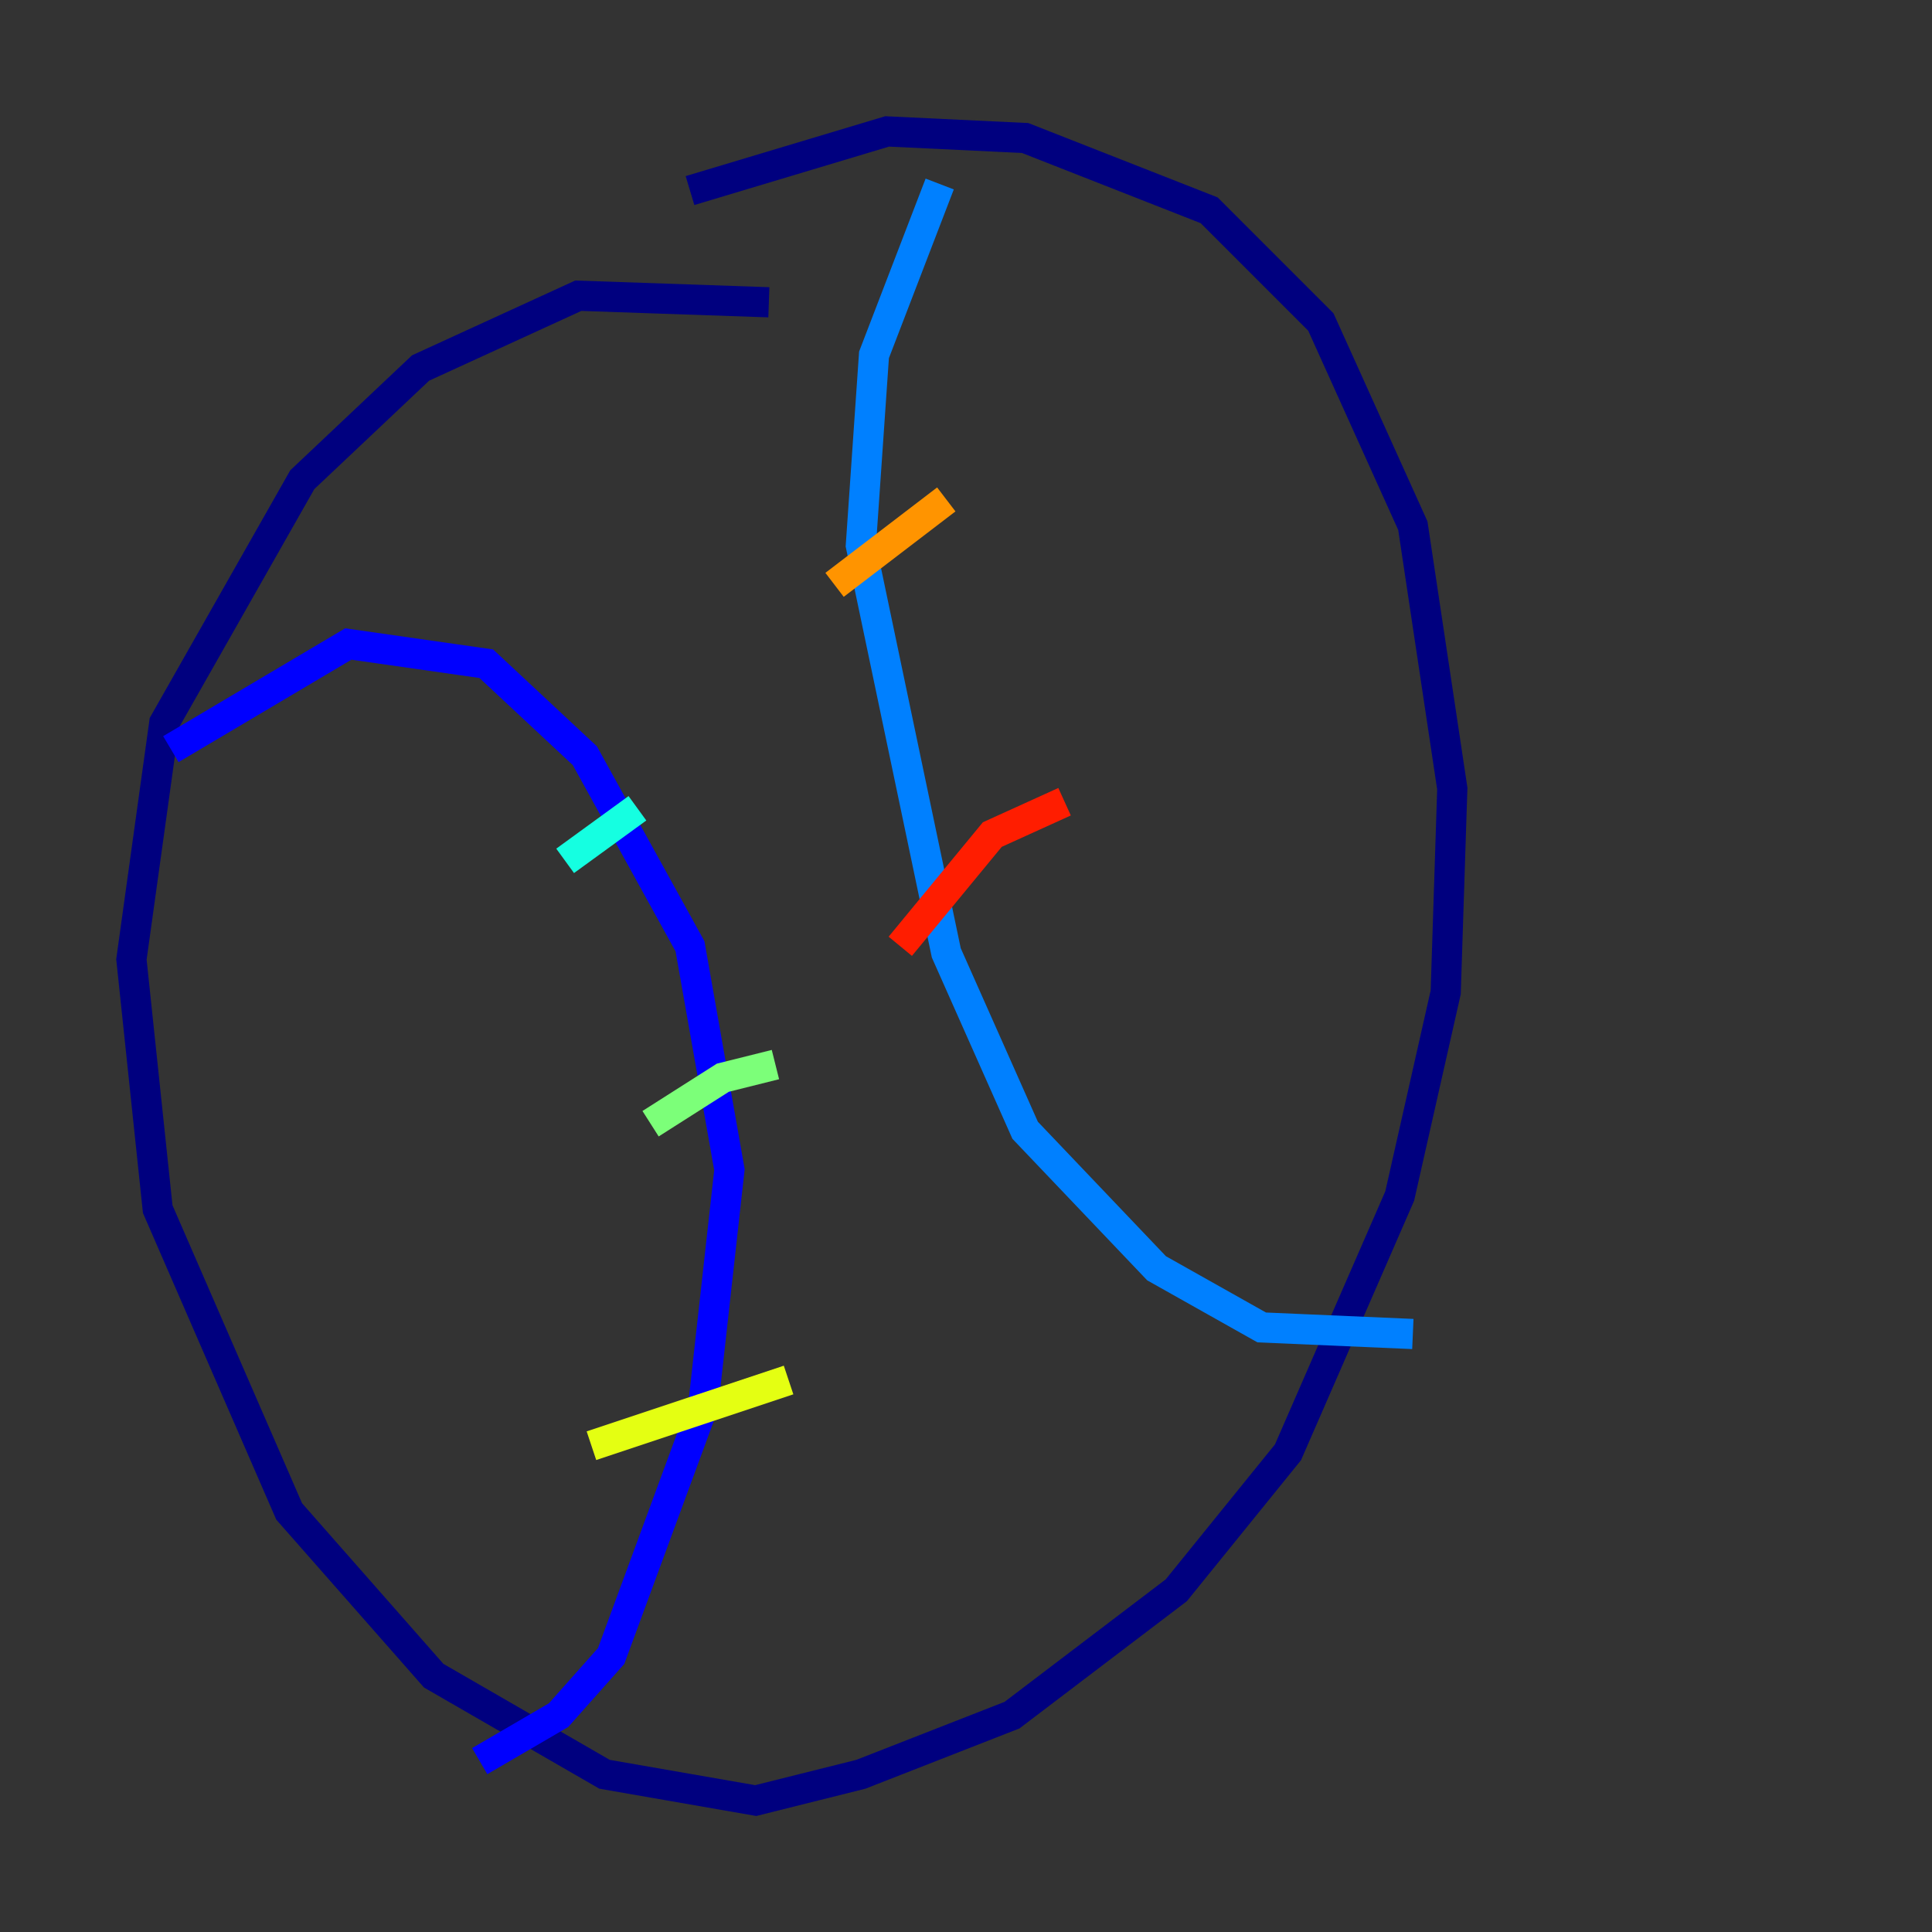 <?xml version="1.0" encoding="utf-8" ?>
<svg baseProfile="tiny" height="128" version="1.2" viewBox="0,0,128,128" width="128" xmlns="http://www.w3.org/2000/svg" xmlns:ev="http://www.w3.org/2001/xml-events" xmlns:xlink="http://www.w3.org/1999/xlink"><rect x="0" y="0" width="128" height="128" fill="#333333" stroke="none"/><defs /><polyline fill="none" points="50.939,20.027 38.313,19.592 27.864,24.381 20.027,31.782 10.884,47.891 8.707,63.565 10.449,80.109 19.157,100.136 28.735,111.02 40.054,117.551 50.068,119.293 57.034,117.551 67.048,113.633 77.932,105.361 85.333,96.218 92.735,79.238 95.782,65.742 96.218,52.245 93.605,34.83 87.51,21.333 80.109,13.932 67.918,9.143 58.776,8.707 45.714,12.626" stroke="#00007f" stroke-width="2" /><polyline fill="none" points="11.32,49.633 23.075,42.667 32.218,43.973 38.748,50.068 45.714,62.694 48.327,77.497 46.585,93.17 40.49,109.714 37.007,113.633 31.782,116.68" stroke="#0000ff" stroke-width="2" /><polyline fill="none" points="62.258,12.191 57.905,23.51 57.034,36.136 62.694,63.129 67.918,74.884 76.626,84.027 83.592,87.946 93.605,88.381" stroke="#0080ff" stroke-width="2" /><polyline fill="none" points="37.442,57.034 42.231,53.551" stroke="#15ffe1" stroke-width="2" /><polyline fill="none" points="43.102,74.449 47.891,71.401 51.374,70.531" stroke="#7cff79" stroke-width="2" /><polyline fill="none" points="39.184,95.782 52.245,91.429" stroke="#e4ff12" stroke-width="2" /><polyline fill="none" points="55.292,38.748 62.694,33.088" stroke="#ff9400" stroke-width="2" /><polyline fill="none" points="59.646,62.694 65.742,55.292 70.531,53.116" stroke="#ff1d00" stroke-width="2" /><polyline fill="none" points="67.483,83.592 67.483,83.592" stroke="#7f0000" stroke-width="2" /></svg>